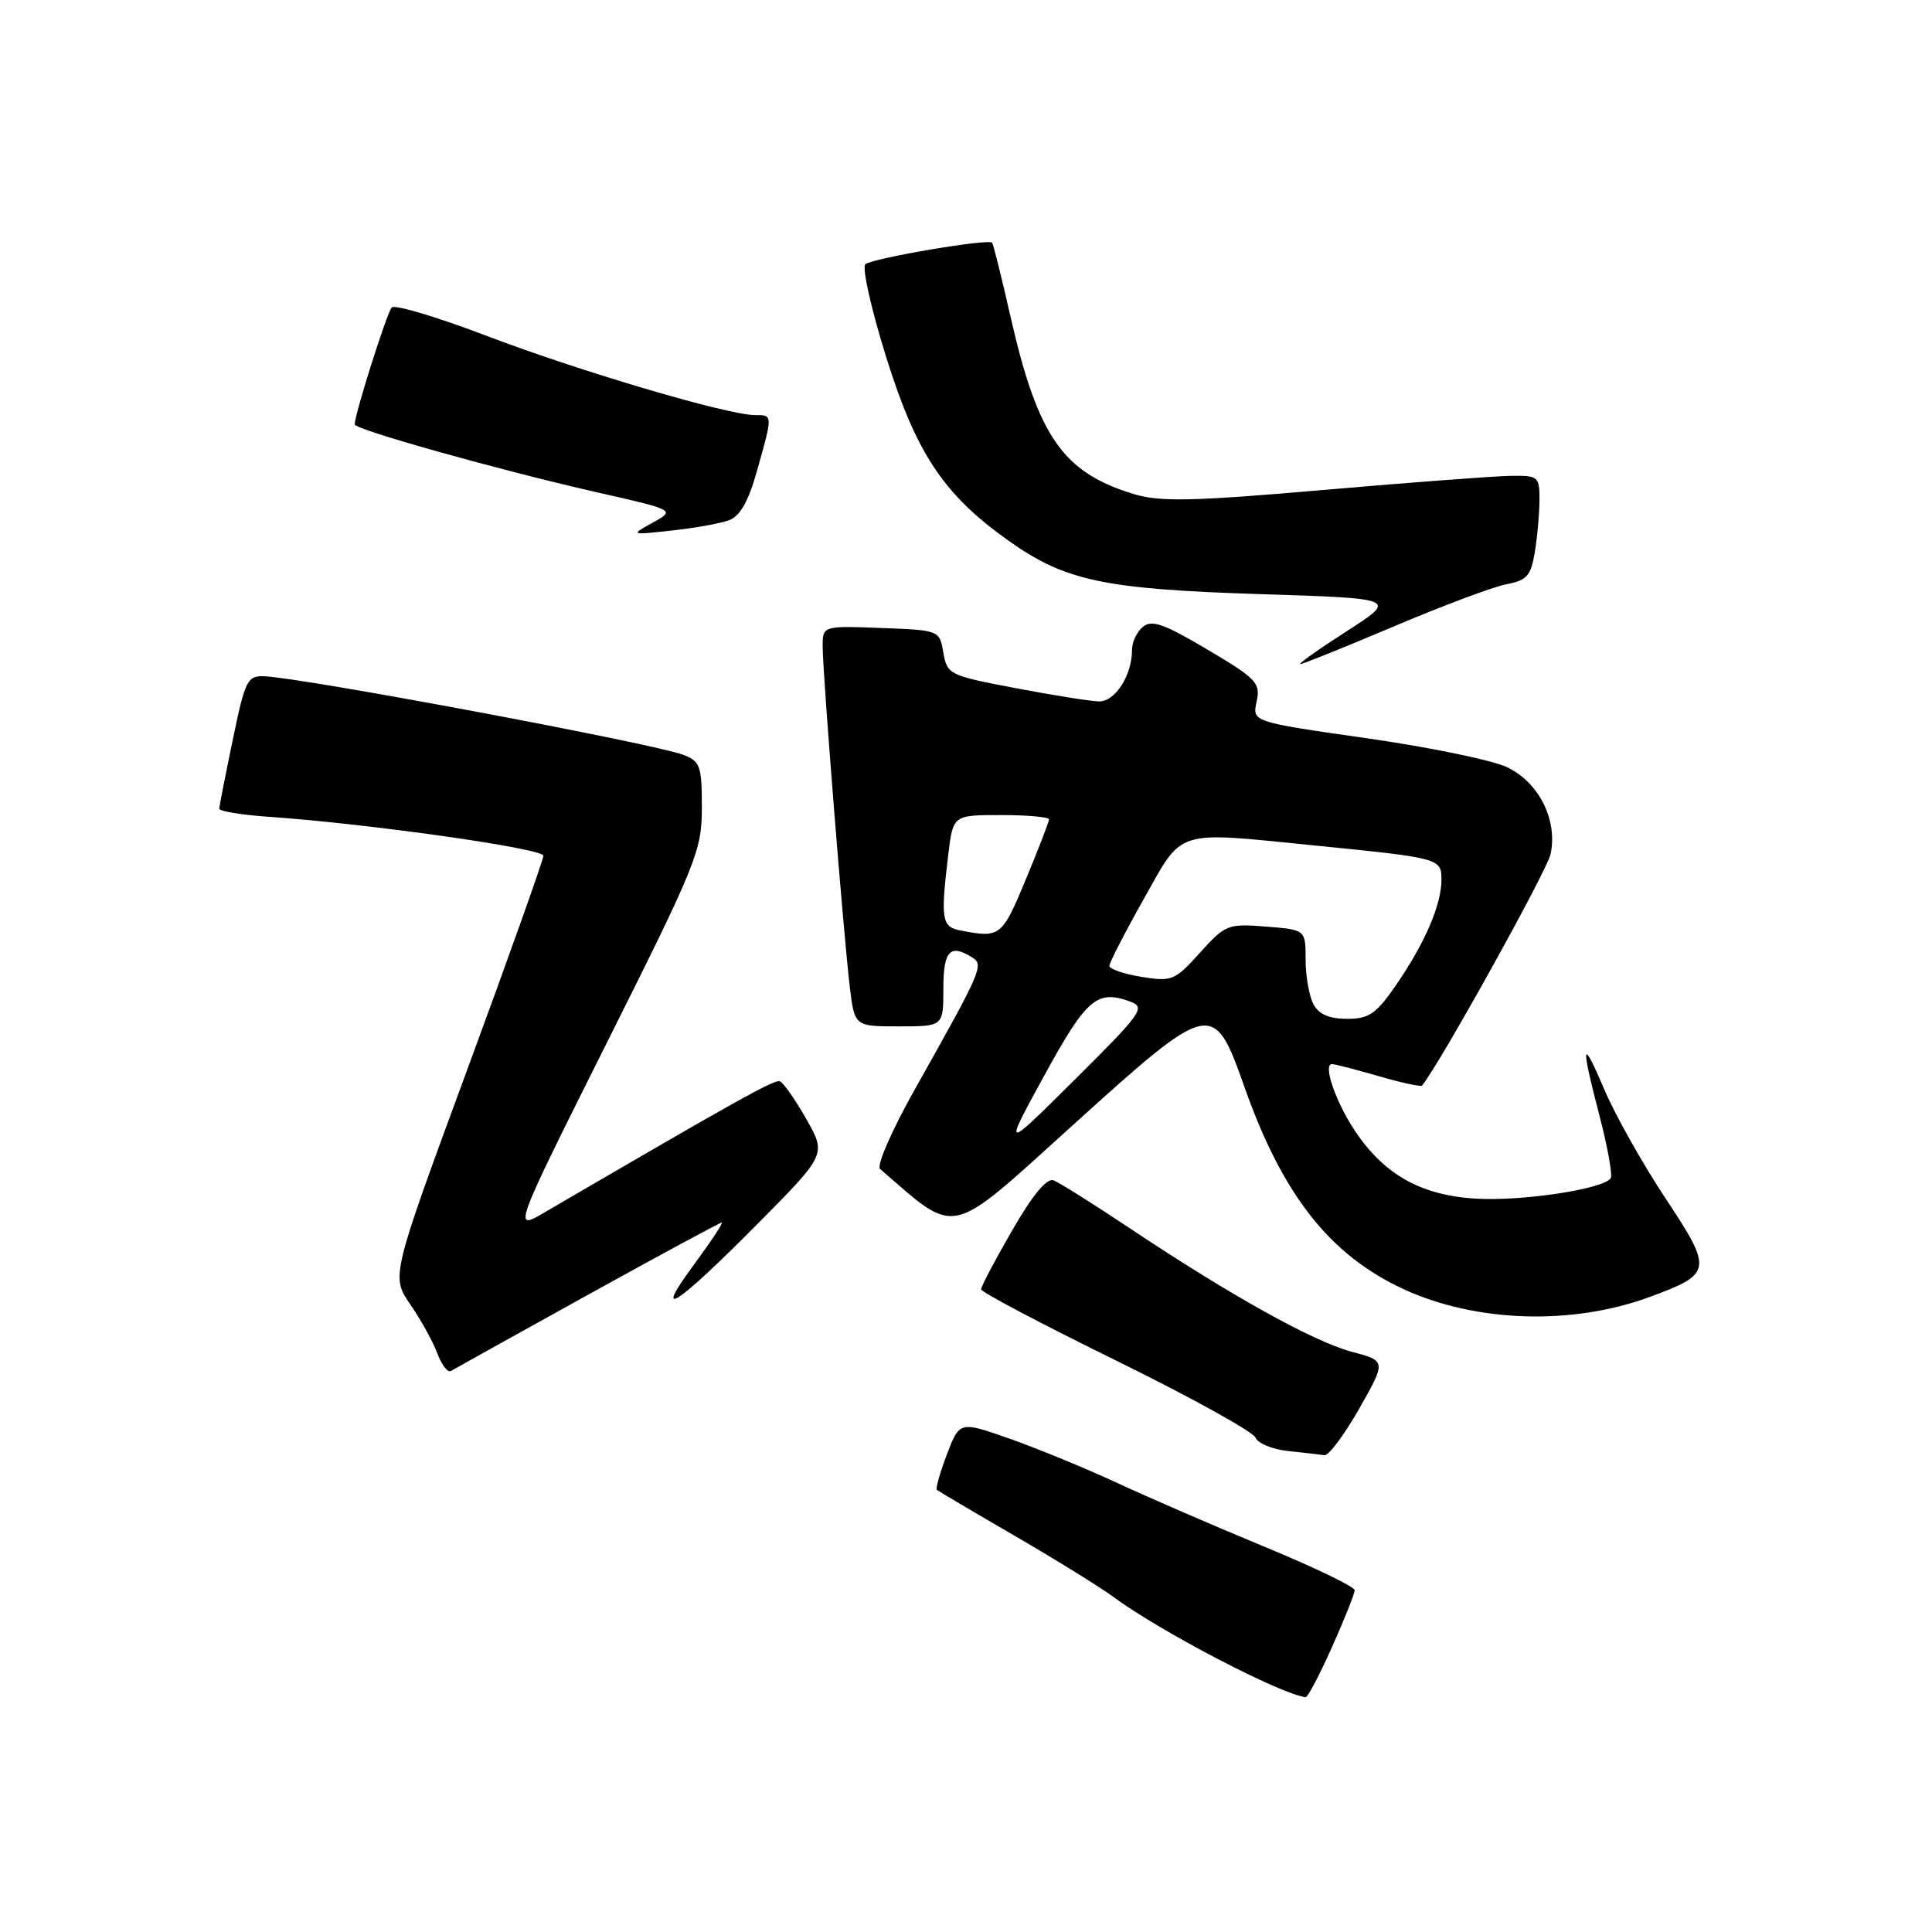 <?xml version="1.0" encoding="UTF-8" standalone="no"?>
<!DOCTYPE svg PUBLIC "-//W3C//DTD SVG 1.1//EN" "http://www.w3.org/Graphics/SVG/1.1/DTD/svg11.dtd" >
<svg xmlns="http://www.w3.org/2000/svg" xmlns:xlink="http://www.w3.org/1999/xlink" version="1.1" viewBox="0 0 256 256">
 <g >
 <path fill="currentColor"
d=" M 176.50 218.24 C 178.15 214.55 179.50 211.16 179.50 210.71 C 179.50 210.26 174.10 207.65 167.50 204.93 C 160.90 202.20 152.12 198.40 148.00 196.48 C 143.88 194.57 137.50 191.95 133.83 190.65 C 127.16 188.30 127.16 188.30 125.47 192.71 C 124.55 195.14 123.95 197.26 124.14 197.42 C 124.34 197.58 129.00 200.34 134.50 203.53 C 140.00 206.73 145.85 210.35 147.50 211.58 C 153.63 216.12 169.64 224.48 173.00 224.89 C 173.28 224.92 174.85 221.93 176.50 218.24 Z  M 180.10 186.66 C 183.69 180.33 183.69 180.33 179.10 179.11 C 174.01 177.75 163.13 171.70 149.73 162.77 C 144.91 159.55 140.35 156.69 139.60 156.40 C 138.71 156.06 136.81 158.36 134.12 163.03 C 131.85 166.96 130.00 170.47 130.00 170.84 C 130.00 171.20 138.06 175.46 147.91 180.29 C 157.76 185.13 166.06 189.72 166.35 190.48 C 166.65 191.25 168.60 192.05 170.69 192.27 C 172.79 192.49 174.95 192.74 175.50 192.82 C 176.05 192.91 178.12 190.14 180.10 186.66 Z  M 77.85 171.60 C 87.39 166.32 95.39 162.00 95.63 162.00 C 95.87 162.00 94.21 164.51 91.94 167.59 C 86.32 175.19 89.56 173.09 100.50 162.05 C 109.50 152.96 109.50 152.96 106.83 148.26 C 105.36 145.67 103.78 143.43 103.32 143.27 C 102.58 143.03 97.61 145.80 72.21 160.62 C 67.93 163.13 67.93 163.13 80.46 138.07 C 92.36 114.30 93.00 112.71 93.00 106.98 C 93.00 101.50 92.78 100.87 90.54 100.02 C 86.60 98.52 40.46 89.87 35.06 89.61 C 32.78 89.51 32.49 90.07 30.85 98.00 C 29.88 102.67 29.07 106.79 29.05 107.14 C 29.02 107.49 32.04 107.99 35.75 108.24 C 48.95 109.16 72.00 112.43 72.00 113.39 C 72.00 113.92 67.46 126.68 61.91 141.74 C 51.82 169.13 51.82 169.13 54.35 172.82 C 55.75 174.84 57.36 177.76 57.94 179.31 C 58.52 180.86 59.33 181.92 59.75 181.66 C 60.16 181.41 68.31 176.89 77.85 171.60 Z  M 218.66 171.83 C 226.90 168.78 226.98 168.29 220.69 158.79 C 217.67 154.23 214.05 147.80 212.64 144.50 C 209.56 137.28 209.40 138.07 211.96 147.93 C 213.03 152.02 213.68 155.70 213.43 156.11 C 212.53 157.56 201.60 159.21 195.45 158.82 C 188.24 158.36 183.38 155.62 179.53 149.83 C 176.99 146.03 175.26 141.00 176.49 141.00 C 176.88 141.00 179.66 141.72 182.67 142.59 C 185.68 143.47 188.28 144.03 188.43 143.84 C 190.67 141.16 204.97 115.41 205.45 113.21 C 206.44 108.70 203.93 103.67 199.68 101.65 C 197.71 100.72 189.32 98.99 181.01 97.81 C 165.92 95.65 165.92 95.65 166.51 92.97 C 167.05 90.50 166.52 89.94 159.99 86.07 C 154.27 82.67 152.61 82.08 151.45 83.05 C 150.65 83.71 150.00 85.07 150.00 86.08 C 150.00 89.51 147.76 93.00 145.59 92.94 C 144.44 92.91 139.45 92.11 134.51 91.17 C 125.80 89.52 125.50 89.37 125.00 86.48 C 124.49 83.51 124.47 83.50 116.74 83.21 C 109.00 82.92 109.00 82.92 109.01 85.71 C 109.01 89.27 111.77 123.82 112.60 130.75 C 113.23 136.00 113.23 136.00 119.12 136.00 C 125.00 136.00 125.00 136.00 125.00 131.00 C 125.00 125.96 125.89 125.01 128.84 126.88 C 130.40 127.87 130.06 128.62 121.24 144.31 C 118.19 149.72 116.12 154.47 116.61 154.89 C 126.98 163.85 125.45 164.19 142.08 149.16 C 160.53 132.47 160.79 132.41 164.91 144.07 C 169.94 158.32 176.21 166.29 185.92 170.79 C 195.54 175.25 208.34 175.65 218.66 171.83 Z  M 184.70 83.00 C 191.19 80.25 197.91 77.73 199.63 77.41 C 202.31 76.91 202.86 76.29 203.37 73.16 C 203.71 71.15 203.98 68.04 203.99 66.25 C 204.00 63.15 203.83 63.00 200.25 63.05 C 198.19 63.07 187.05 63.91 175.50 64.91 C 158.15 66.42 153.77 66.52 150.32 65.49 C 140.87 62.66 137.52 57.87 133.91 42.00 C 132.72 36.77 131.62 32.35 131.46 32.16 C 130.96 31.60 115.55 34.22 114.66 35.02 C 114.20 35.44 115.44 40.96 117.41 47.28 C 121.41 60.08 125.03 65.53 133.60 71.62 C 141.12 76.97 146.25 78.06 166.84 78.72 C 185.19 79.30 185.19 79.30 178.43 83.65 C 174.71 86.04 171.95 88.00 172.29 88.00 C 172.62 88.00 178.21 85.75 184.70 83.00 Z  M 96.59 68.94 C 98.07 68.39 99.18 66.44 100.34 62.27 C 102.41 54.91 102.41 55.00 100.02 55.00 C 96.44 55.00 76.75 49.18 64.56 44.53 C 58.00 42.03 52.30 40.32 51.91 40.74 C 51.27 41.41 47.00 54.90 47.00 56.23 C 47.00 56.92 66.01 62.25 79.00 65.21 C 89.50 67.59 89.50 67.59 86.50 69.25 C 83.50 70.90 83.50 70.90 89.00 70.30 C 92.03 69.98 95.44 69.36 96.59 68.94 Z  M 138.38 142.50 C 143.98 132.28 145.36 131.09 149.80 132.73 C 151.83 133.48 151.26 134.27 142.45 143.02 C 132.91 152.50 132.91 152.50 138.38 142.50 Z  M 174.04 133.07 C 173.47 132.00 173.00 129.35 173.00 127.16 C 173.00 123.19 173.00 123.19 167.75 122.78 C 162.71 122.37 162.36 122.51 159.00 126.24 C 155.68 129.93 155.28 130.09 151.25 129.44 C 148.91 129.06 147.00 128.40 147.00 127.98 C 147.00 127.56 149.05 123.57 151.56 119.11 C 156.82 109.75 155.51 110.16 174.21 112.03 C 190.83 113.69 191.00 113.74 191.00 116.58 C 191.00 119.88 188.81 124.96 185.01 130.49 C 182.35 134.35 181.41 135.00 178.49 135.00 C 176.13 135.00 174.75 134.40 174.04 133.07 Z  M 127.25 123.29 C 124.78 122.82 124.62 121.82 125.65 113.25 C 126.28 108.00 126.28 108.00 132.64 108.00 C 136.14 108.00 139.00 108.26 139.00 108.57 C 139.00 108.88 137.61 112.48 135.91 116.57 C 132.75 124.15 132.54 124.31 127.25 123.29 Z "/>
</g>
</svg>